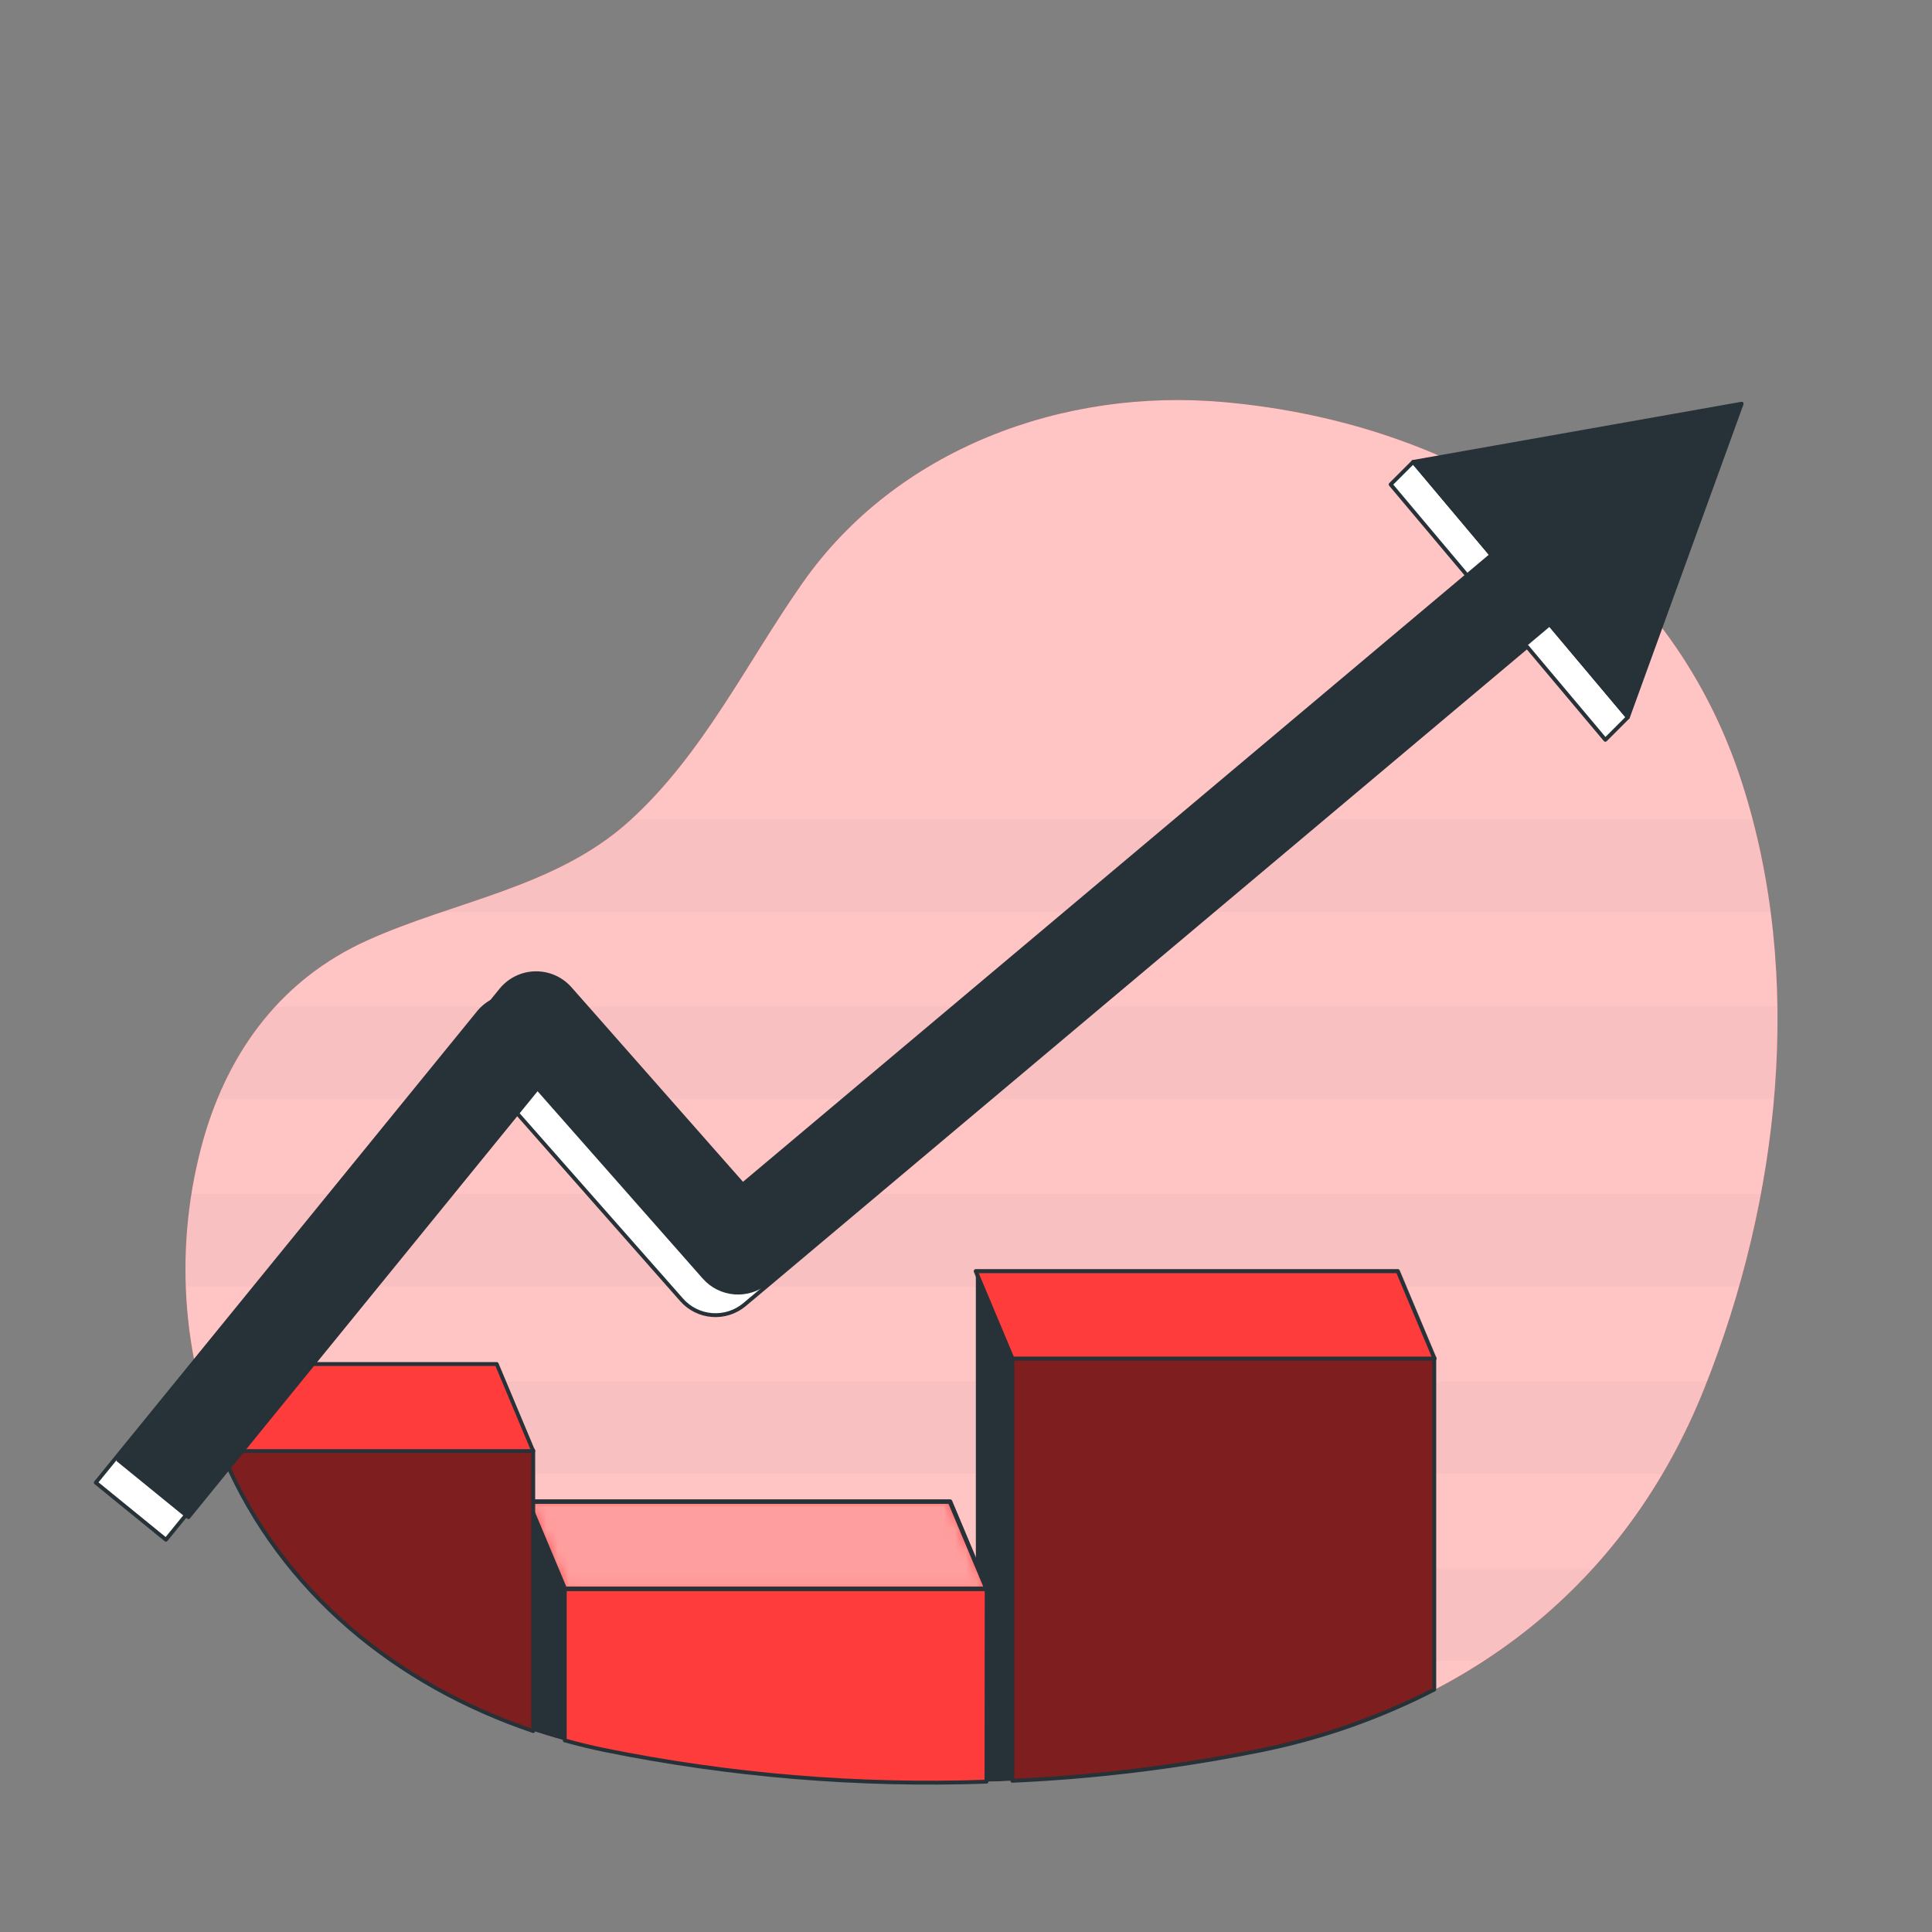 <svg width="175" height="175" viewBox="0 0 175 175" fill="none" xmlns="http://www.w3.org/2000/svg">
<rect x="0" y="0" width="175" height="175" fill="#808080" stroke="none"/>
<path d="M154.382 125.748C161.196 108.682 163.482 88.515 157.766 70.833C151.116 50.2 132.412 38.349 110.866 36.425C96.25 35.112 81.2 40.688 72.709 52.787C67.627 60.022 63.675 68.341 57.008 74.371C50.34 80.402 41.195 81.596 33.25 85.19C25.55 88.672 20.783 95.095 18.477 103.019C15.726 112.607 16.37 122.852 20.3 132.02C26.428 146.244 39.592 155.361 54.722 158.518C73.623 162.466 95.046 162.431 113.992 158.592C132.937 154.752 147.301 143.5 154.382 125.748Z" fill="#FF3C3C"/>
<path opacity="0.7" d="M154.382 125.748C161.196 108.682 163.482 88.515 157.766 70.833C151.116 50.2 132.412 38.349 110.866 36.425C96.25 35.112 81.2 40.688 72.709 52.787C67.627 60.022 63.675 68.341 57.008 74.371C50.34 80.402 41.195 81.596 33.25 85.19C25.55 88.672 20.783 95.095 18.477 103.019C15.726 112.607 16.37 122.852 20.3 132.02C26.428 146.244 39.592 155.361 54.722 158.518C73.623 162.466 95.046 162.431 113.992 158.592C132.937 154.752 147.301 143.5 154.382 125.748Z" fill="white"/>
<path opacity="0.03" d="M158.753 74.228H57.158C57.106 74.277 57.06 74.326 57.008 74.371C52.206 78.715 46.095 80.552 40.075 82.6H160.377C160.012 79.778 159.47 76.982 158.753 74.228Z" fill="black"/>
<path opacity="0.03" d="M161 91.192H24.916C22.695 93.649 20.927 96.48 19.695 99.554H160.678C160.927 96.774 161.034 93.983 161 91.192Z" fill="black"/>
<path opacity="0.03" d="M16.828 116.519H157.528C158.31 113.77 158.967 110.982 159.499 108.154H17.332C16.893 110.919 16.724 113.72 16.828 116.519Z" fill="black"/>
<path opacity="0.03" d="M20.3 132.02C20.51 132.513 20.734 133 20.965 133.479H150.598C152.056 131.003 153.321 128.418 154.382 125.748C154.466 125.538 154.546 125.328 154.627 125.118H17.994C18.562 127.481 19.334 129.79 20.3 132.02Z" fill="black"/>
<path opacity="0.03" d="M35.55 150.444H134.4C138.032 148.086 141.349 145.275 144.27 142.079H26.422C29.06 145.278 32.133 148.094 35.55 150.444Z" fill="black"/>
<path d="M91.7 161.304C99.179 160.969 106.622 160.063 113.963 158.592C119.515 157.496 124.885 155.626 129.916 153.037V122.99H91.7V161.304Z" fill="#FF3C3C"/>
<path d="M91.7 161.304C99.179 160.969 106.622 160.063 113.963 158.592C119.515 157.496 124.885 155.626 129.916 153.037V122.99H91.7V161.304Z" fill="black" fill-opacity="0.5" stroke="#263238" stroke-width="0.35" stroke-linecap="round" stroke-linejoin="round"/>
<path d="M91.7 161.304V122.99L88.393 115.15V161.423C89.499 161.395 90.608 161.35 91.7 161.304Z" fill="#263238"/>
<path opacity="0.5" d="M129.931 123.053H91.711L88.393 115.146H126.609L129.931 123.053Z" fill="white" stroke="#263238" stroke-width="0.409" stroke-linecap="round" stroke-linejoin="round"/>
<path d="M129.931 123.053H91.711L88.393 115.146H126.609L129.931 123.053Z" fill="#FF3C3C" stroke="#263238" stroke-width="0.35" stroke-linecap="round" stroke-linejoin="round"/>
<path d="M89.373 143.85H51.156V157.644C52.323 157.97 53.506 158.258 54.705 158.508C66.102 160.823 77.732 161.789 89.355 161.385L89.373 143.85Z" fill="#FF3C3C" stroke="#263238" stroke-width="0.35" stroke-linecap="round" stroke-linejoin="round"/>
<path d="M89.373 143.92H51.156L47.834 136.013H86.055L89.373 143.92Z" fill="#FF3C3C"/>
<mask id="mask0_82_2275" style="mask-type:luminance" maskUnits="userSpaceOnUse" x="47" y="136" width="43" height="8">
<path d="M89.373 143.92H51.156L47.834 136.013H86.055L89.373 143.92Z" fill="white"/>
</mask>
<g mask="url(#mask0_82_2275)">
<path opacity="0.5" d="M89.373 143.92H51.156L47.834 136.013H86.055L89.373 143.92Z" fill="white" stroke="#263238" stroke-width="0.35" stroke-linecap="round" stroke-linejoin="round"/>
</g>
<path d="M89.373 143.92H51.156L47.834 136.013H86.055L89.373 143.92Z" stroke="#263238" stroke-width="0.409" stroke-linecap="round" stroke-linejoin="round"/>
<path d="M47.834 156.625C48.926 157.003 50.036 157.342 51.156 157.654V143.85L47.834 136.003V156.625Z" fill="#263238"/>
<path d="M20.3 132.02C25.529 144.2 35.934 152.624 48.3 156.8V131.376H20.02C20.111 131.6 20.192 131.806 20.3 132.02Z" fill="#FF3C3C"/>
<path d="M20.3 132.02C25.529 144.2 35.934 152.624 48.3 156.8V131.376H20.02C20.111 131.6 20.192 131.806 20.3 132.02Z" fill="black" fill-opacity="0.5" stroke="#263238" stroke-width="0.35" stroke-linecap="round" stroke-linejoin="round"/>
<path d="M20.048 131.439H48.3L44.992 123.55H17.647C18.191 126.251 18.995 128.893 20.048 131.439Z" fill="#FF3C3C" stroke="#263238" stroke-width="0.35" stroke-linecap="round" stroke-linejoin="round"/>
<path d="M147.455 64.967L128.009 41.839L125.965 43.883L133.053 52.311L65.237 109.333L49.592 91.588C49.199 91.142 48.713 90.787 48.169 90.547C47.625 90.308 47.035 90.19 46.441 90.202C45.847 90.213 45.262 90.355 44.728 90.615C44.194 90.876 43.723 91.249 43.347 91.71L8.677 134.295L15.029 139.468L46.645 100.618L61.74 117.74C62.447 118.542 63.439 119.037 64.505 119.116C65.572 119.196 66.627 118.855 67.445 118.167L138.324 58.58L145.411 67.011L147.455 64.967Z" fill="white" stroke="#263238" stroke-width="0.35" stroke-linecap="round" stroke-linejoin="round"/>
<path d="M157.759 36.568L128.009 41.839L135.1 50.27L67.281 107.292L51.636 89.544C51.242 89.098 50.757 88.743 50.212 88.503C49.668 88.264 49.078 88.146 48.483 88.158C47.889 88.169 47.304 88.31 46.769 88.571C46.235 88.832 45.763 89.205 45.388 89.666L10.72 132.254L17.07 137.424L48.688 98.574L63.784 115.696C64.49 116.498 65.483 116.993 66.549 117.072C67.616 117.152 68.671 116.811 69.489 116.123L140.367 56.539L147.455 64.967L157.759 36.568Z" fill="#263238" stroke="#263238" stroke-width="0.35" stroke-linecap="round" stroke-linejoin="round"/>
</svg>
